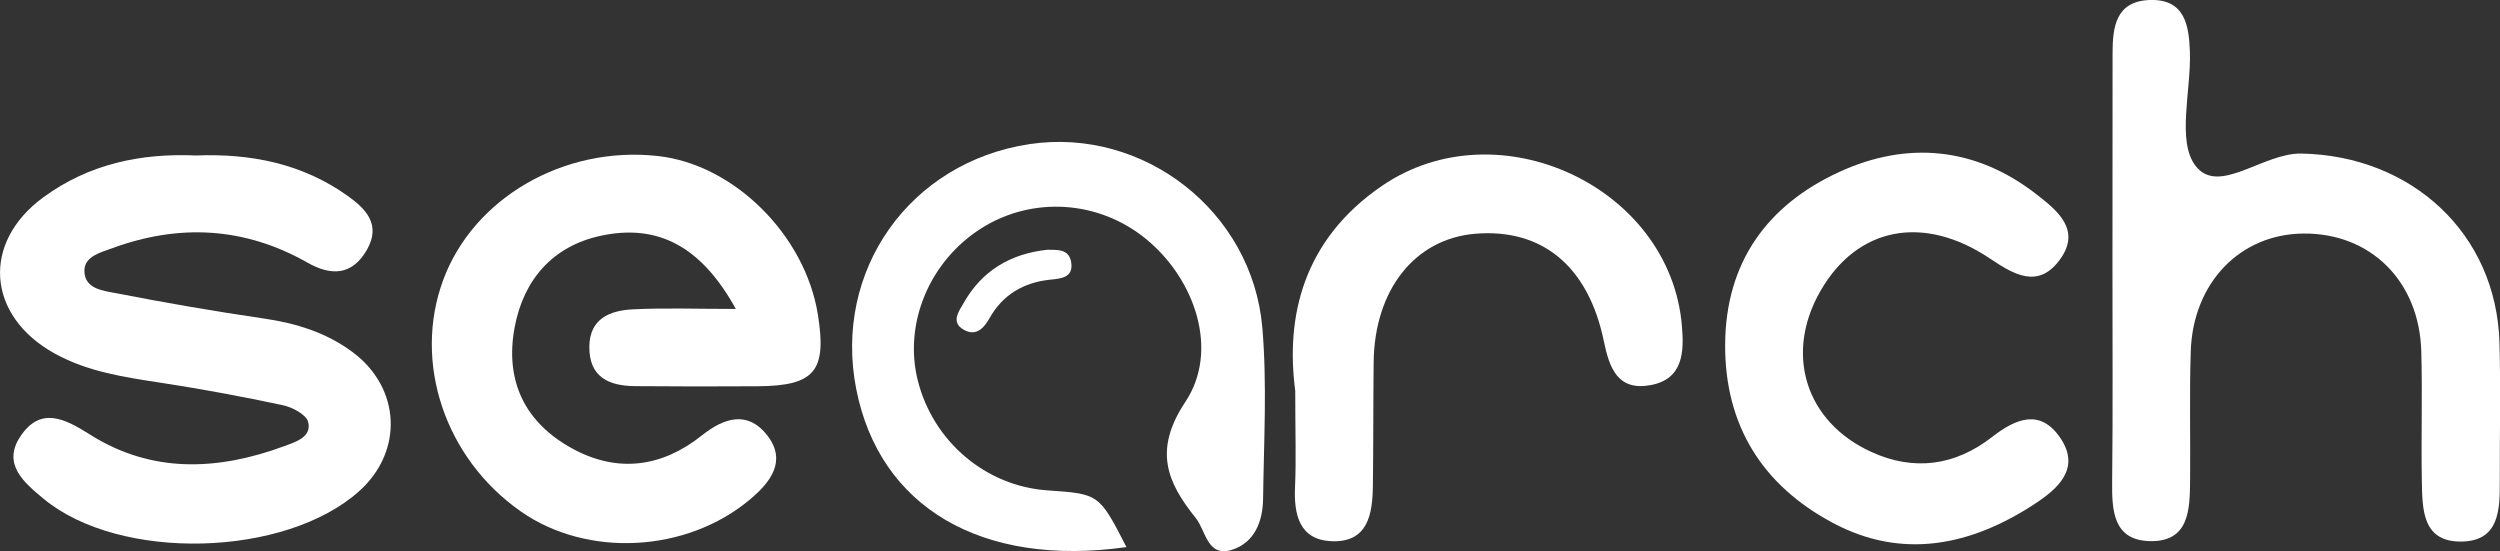 <?xml version="1.0" encoding="utf-8"?>
<!-- Generator: Adobe Illustrator 24.0.2, SVG Export Plug-In . SVG Version: 6.00 Build 0)  -->
<svg version="1.1" id="Layer_1" xmlns="http://www.w3.org/2000/svg" xmlns:xlink="http://www.w3.org/1999/xlink" x="0px" y="0px"
	 viewBox="0 0 233.14 51.4" enable-background="new 0 0 233.14 51.4" xml:space="preserve">
<rect x="0" y="0" width="233.14" height="51.4" fill="#333333" stroke="none"/>
<g>
	<path fill="#FFFFFF" d="M18.28,14.5c5.08-0.2,9.91,0.74,14.16,3.78c1.7,1.22,3.11,2.67,1.78,5.01c-1.39,2.43-3.36,2.44-5.53,1.21
		c-5.88-3.34-11.99-3.65-18.26-1.34c-1.02,0.38-2.56,0.74-2.56,2.08c0,1.71,1.75,1.87,2.95,2.1c4.57,0.89,9.16,1.69,13.77,2.36
		c3.03,0.44,5.87,1.32,8.31,3.15c4.49,3.36,4.72,9.24,0.62,12.93c-6.89,6.21-22.35,6.62-29.46,0.73c-1.81-1.5-3.9-3.24-2.14-5.84
		c1.86-2.76,4.08-1.66,6.45-0.16c5.79,3.67,11.98,3.38,18.18,1.08c1.02-0.38,2.54-0.83,2.19-2.24c-0.17-0.68-1.46-1.37-2.35-1.56
		c-3.74-0.8-7.5-1.5-11.28-2.08c-3.46-0.53-6.91-1.02-10.04-2.76c-6.32-3.52-6.81-10.34-1-14.57C8.29,15.3,13.1,14.27,18.28,14.5z"
		/>
	<path fill="#FFFFFF" d="M197,24.95c0-6.65,0-13.31,0.01-19.96c0-2.47,0.29-4.89,3.49-4.99c3.25-0.1,3.63,2.37,3.72,4.8
		c0.13,3.65-1.25,8.38,0.54,10.68c2.15,2.77,6.26-1.22,9.85-1.16c10.24,0.19,18.19,7.41,18.48,17.64c0.12,4.32,0.02,8.65,0.03,12.98
		c0.01,2.6-0.06,5.45-3.45,5.56c-3.82,0.12-3.77-3.04-3.82-5.73c-0.07-3.99,0.06-7.99-0.05-11.98c-0.17-6.56-4.73-11.07-11-11.01
		c-5.9,0.05-10.3,4.59-10.5,11c-0.13,3.99-0.02,7.98-0.06,11.98c-0.03,2.72-0.04,5.83-3.83,5.7c-3.33-0.12-3.47-2.85-3.44-5.53
		C197.05,38.26,196.99,31.61,197,24.95z"/>
	<path fill="#FFFFFF" d="M68.62,28.81c-3.23-5.86-7.3-7.97-12.61-6.82c-4.44,0.96-7.19,4.07-8.02,8.55
		c-0.92,4.97,0.94,8.86,5.38,11.29c4.24,2.31,8.36,1.74,12.09-1.23c2.12-1.69,4.3-2.3,6.09,0c1.84,2.37,0.33,4.35-1.59,5.96
		c-5.92,4.99-15.21,5.47-21.4,1.13c-7.06-4.95-10.06-13.87-7.24-21.55c2.82-7.67,11.26-12.56,20.03-11.59
		c7.09,0.78,13.72,7.35,14.92,14.77c0.85,5.27-0.28,6.66-5.57,6.7c-3.82,0.03-7.65,0.02-11.48-0.01c-2.44-0.02-4.29-0.84-4.26-3.69
		c0.03-2.62,1.93-3.36,4.03-3.47C61.92,28.7,64.85,28.81,68.62,28.81z"/>
	<path fill="#FFFFFF" d="M105.05,51.02c-13.57,1.91-23.04-3.76-25.2-14.73c-2.17-11.05,4.98-21.17,16.16-22.85
		c10.6-1.59,20.77,6.23,21.71,17.11c0.45,5.28,0.14,10.63,0.07,15.95c-0.02,2.11-0.79,4.12-2.93,4.78c-2.28,0.7-2.41-1.8-3.34-2.96
		c-2.68-3.34-3.98-6.32-0.98-10.84c3.19-4.79,0.91-11.44-3.65-15.18c-4.41-3.62-10.58-4.03-15.36-1.02
		c-4.85,3.06-7.28,8.89-5.94,14.21c1.44,5.7,6.35,9.85,12.1,10.24C102.5,46.06,102.5,46.06,105.05,51.02z"/>
	<path fill="#FFFFFF" d="M160.88,32.13c0.04-7.68,3.95-13.02,10.63-16.09c6.33-2.91,12.69-2.34,18.35,2.04
		c1.96,1.52,4.31,3.36,2.2,6.18c-2,2.68-4.24,1.36-6.5-0.16c-6.22-4.16-12.38-2.91-15.79,3.03c-3.37,5.86-1.41,12.2,4.73,15.01
		c3.99,1.83,7.83,1.29,11.26-1.38c2.27-1.77,4.54-2.65,6.39,0.1c1.91,2.83-0.25,4.72-2.38,6.12c-5.94,3.9-12.36,5.26-18.87,1.77
		C164.4,45.28,160.84,39.71,160.88,32.13z"/>
	<path fill="#FFFFFF" d="M120.79,36.44c-0.9-6.81,0.66-14.05,8.12-19.13c10.79-7.35,26.86,0.09,27.94,13.09
		c0.2,2.38,0.14,4.94-2.9,5.51c-3.11,0.58-3.87-1.61-4.39-4.13c-1.45-6.98-5.78-10.51-12.01-9.98c-5.62,0.48-9.38,5.24-9.45,12
		c-0.04,3.82-0.02,7.65-0.07,11.47c-0.03,2.65-0.44,5.34-3.86,5.2c-2.99-0.13-3.52-2.47-3.4-5.07
		C120.88,42.91,120.79,40.41,120.79,36.44z"/>
	<path fill="#FFFFFF" d="M97.68,23.29c0.83,0.03,2.03-0.14,2.22,1.2c0.2,1.4-0.94,1.49-1.96,1.59c-2.48,0.26-4.43,1.4-5.66,3.59
		c-0.56,1-1.29,1.69-2.37,1.1c-1.28-0.7-0.5-1.72-0.03-2.54C91.57,25.28,94.16,23.67,97.68,23.29z"/>
</g>
<g>
</g>
<g>
</g>
<g>
</g>
<g>
</g>
<g>
</g>
<g>
</g>
<g>
</g>
<g>
</g>
<g>
</g>
<g>
</g>
<g>
</g>
<g>
</g>
<g>
</g>
<g>
</g>
<g>
</g>
</svg>

